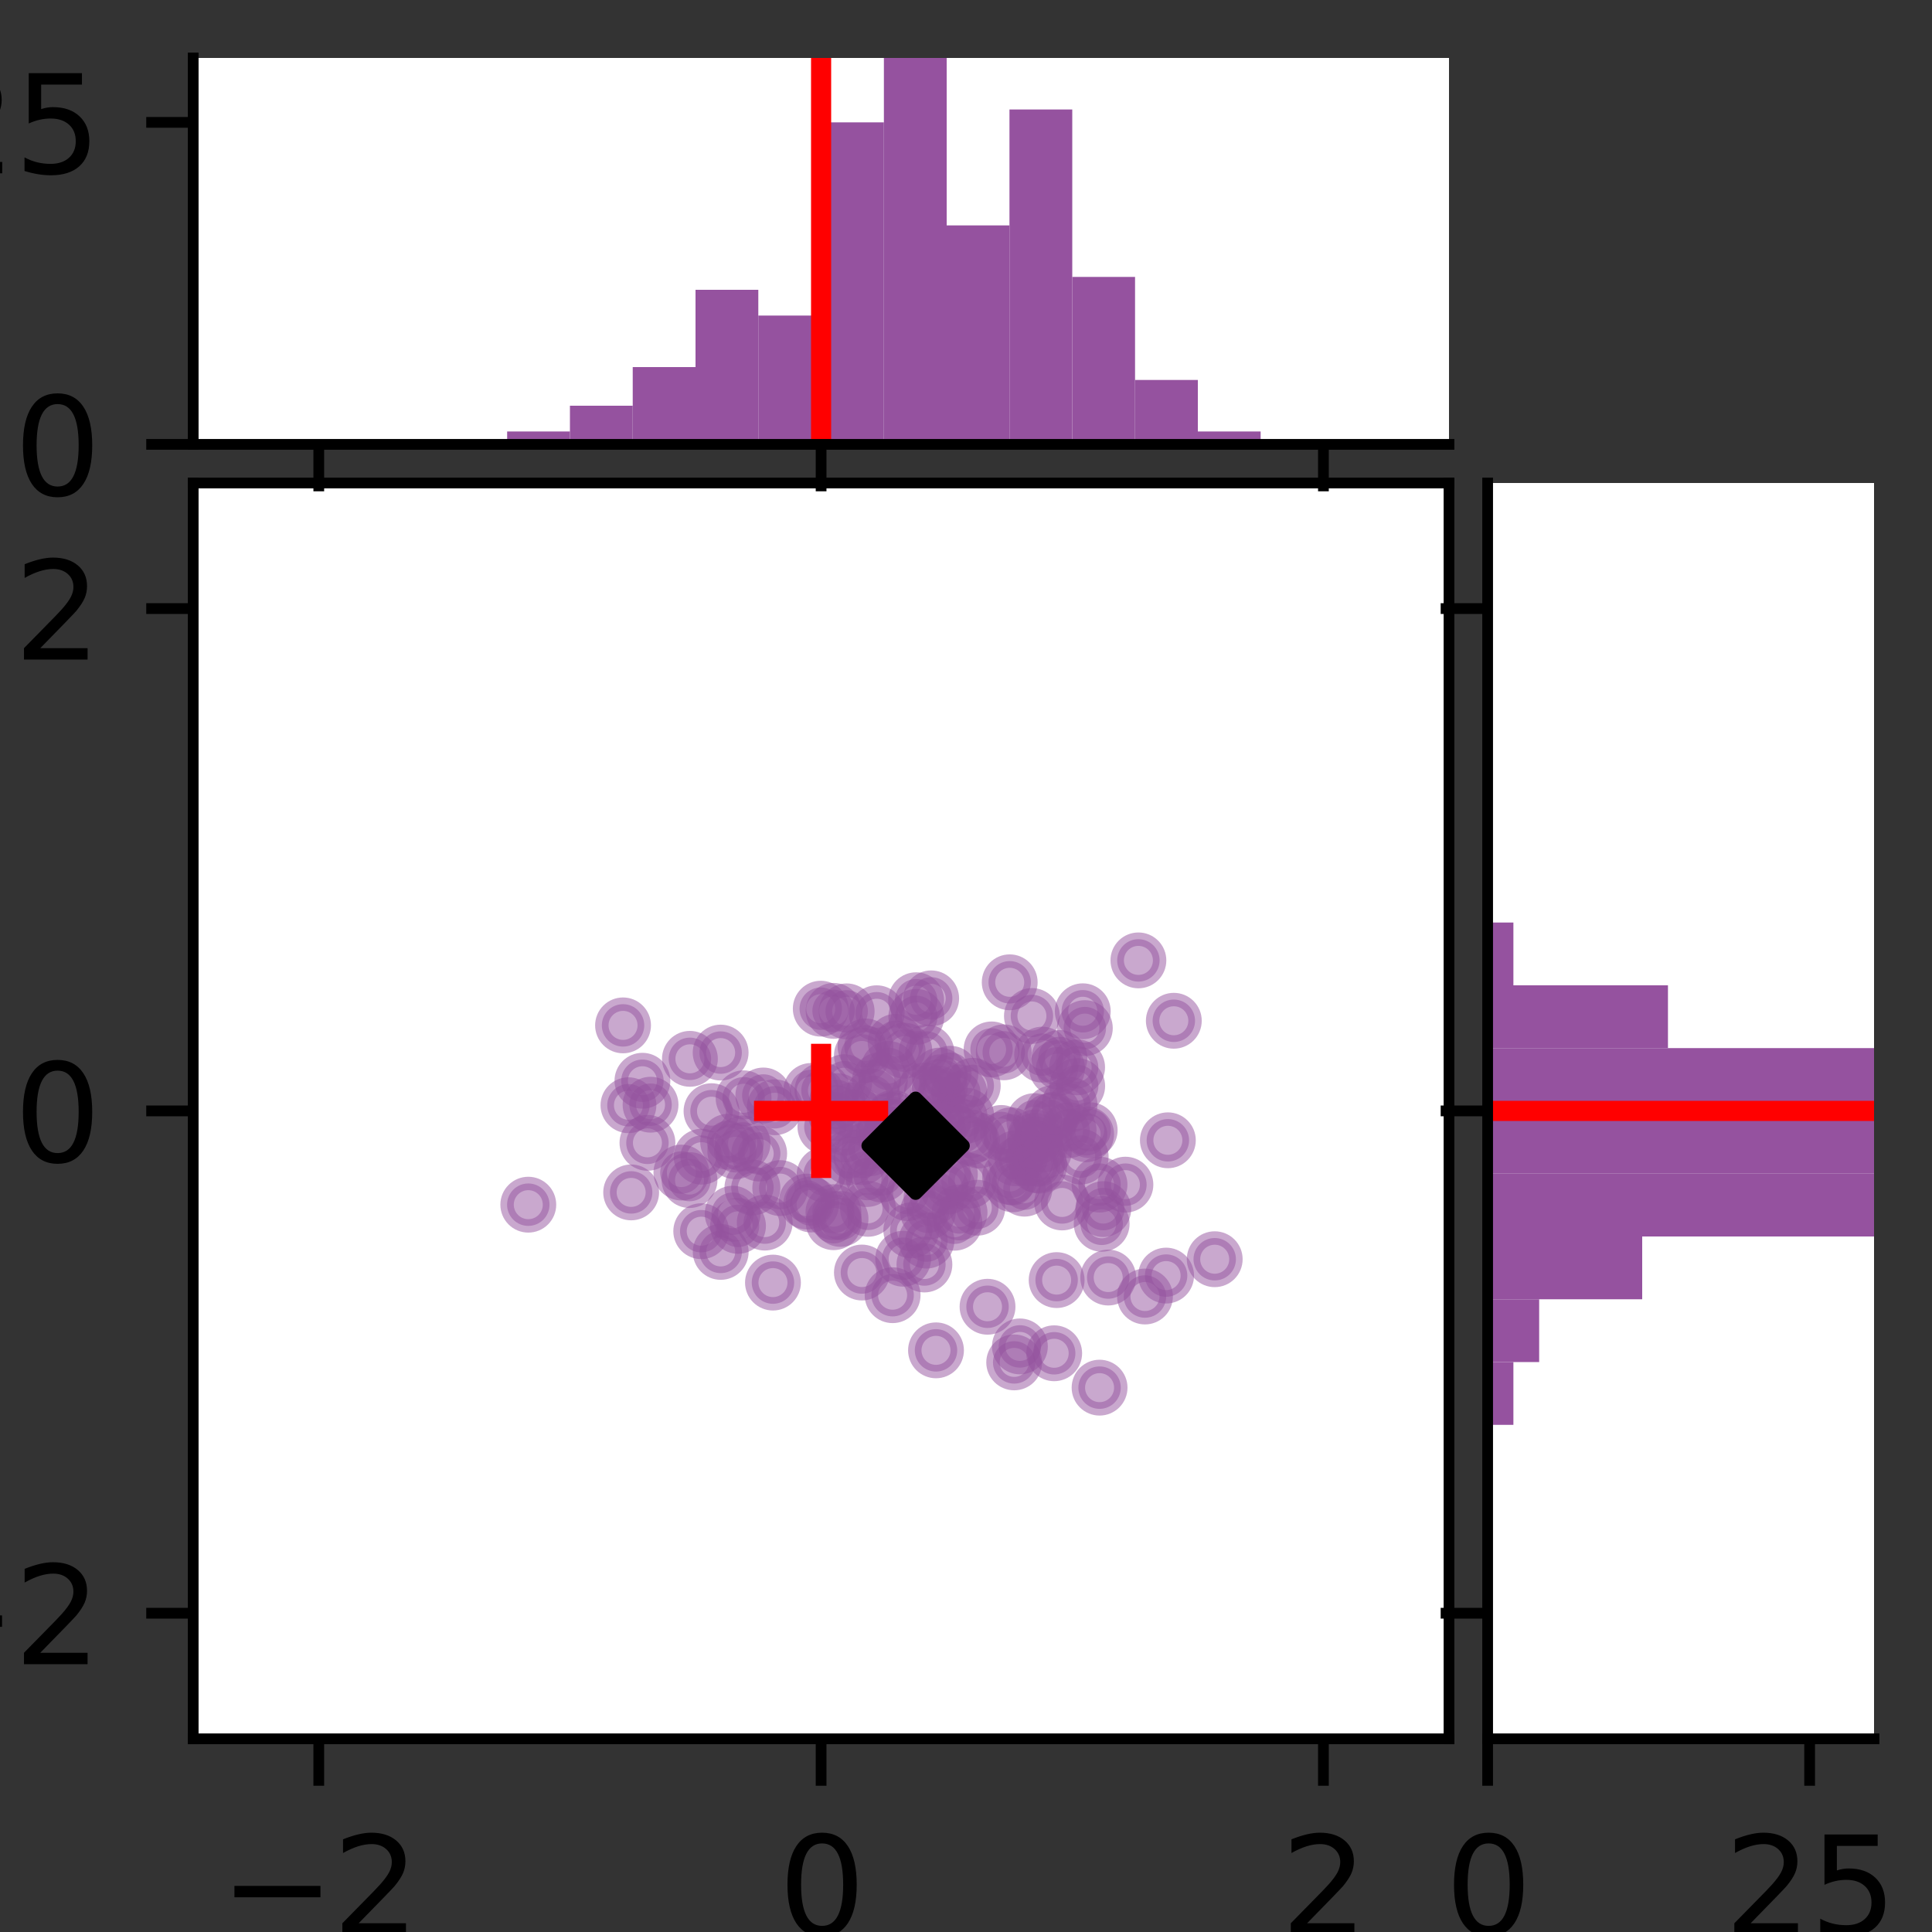 <?xml version="1.0" encoding="utf-8" standalone="no"?>
<!DOCTYPE svg PUBLIC "-//W3C//DTD SVG 1.1//EN"
  "http://www.w3.org/Graphics/SVG/1.1/DTD/svg11.dtd">
<svg xmlns:xlink="http://www.w3.org/1999/xlink" width="144pt" height="144pt" viewBox="0 0 144 144" xmlns="http://www.w3.org/2000/svg" version="1.1">
 <rect x="0" y="0" width="144" height="144" fill="#333333" stroke="none"/>
 <defs>
  <style type="text/css">*{stroke-linejoin: round; stroke-linecap: butt}</style>
 </defs>
 <g id="figure_1">
  <g id="patch_1">
   <path d="M 0 144 
L 144 144 
L 144 0 
L 0 0 
L 0 144 
z
" style="fill: none"/>
  </g>
  <g id="axes_1">
   <g id="patch_2">
    <path d="M 14.4 129.6 
L 108 129.6 
L 108 36 
L 14.4 36 
z
" style="fill: #ffffff"/>
   </g>
   <g id="PathCollection_1">
    <defs>
     <path id="m0bac41b588" d="M 0 1.581 
C 0.419 1.581 0.822 1.415 1.118 1.118 
C 1.415 0.822 1.581 0.419 1.581 0 
C 1.581 -0.419 1.415 -0.822 1.118 -1.118 
C 0.822 -1.415 0.419 -1.581 0 -1.581 
C -0.419 -1.581 -0.822 -1.415 -1.118 -1.118 
C -1.415 -0.822 -1.581 -0.419 -1.581 0 
C -1.581 0.419 -1.415 0.822 -1.118 1.118 
C -0.822 1.415 -0.419 1.581 0 1.581 
z
" style="stroke: #95529f; stroke-opacity: 0.5"/>
    </defs>
    <g clip-path="url(#p9acdfc1c39)">
     <use xlink:href="#m0bac41b588" x="50.787" y="87.395" style="fill: #95529f; fill-opacity: 0.5; stroke: #95529f; stroke-opacity: 0.5"/>
     <use xlink:href="#m0bac41b588" x="65.04" y="81.743" style="fill: #95529f; fill-opacity: 0.5; stroke: #95529f; stroke-opacity: 0.5"/>
     <use xlink:href="#m0bac41b588" x="46.438" y="76.426" style="fill: #95529f; fill-opacity: 0.5; stroke: #95529f; stroke-opacity: 0.5"/>
     <use xlink:href="#m0bac41b588" x="80.955" y="84.542" style="fill: #95529f; fill-opacity: 0.5; stroke: #95529f; stroke-opacity: 0.5"/>
     <use xlink:href="#m0bac41b588" x="79.718" y="82.337" style="fill: #95529f; fill-opacity: 0.5; stroke: #95529f; stroke-opacity: 0.5"/>
     <use xlink:href="#m0bac41b588" x="80.288" y="80.947" style="fill: #95529f; fill-opacity: 0.5; stroke: #95529f; stroke-opacity: 0.5"/>
     <use xlink:href="#m0bac41b588" x="80.858" y="76.629" style="fill: #95529f; fill-opacity: 0.5; stroke: #95529f; stroke-opacity: 0.5"/>
     <use xlink:href="#m0bac41b588" x="72.505" y="80.93" style="fill: #95529f; fill-opacity: 0.5; stroke: #95529f; stroke-opacity: 0.5"/>
     <use xlink:href="#m0bac41b588" x="64.242" y="94.847" style="fill: #95529f; fill-opacity: 0.5; stroke: #95529f; stroke-opacity: 0.5"/>
     <use xlink:href="#m0bac41b588" x="48.489" y="82.338" style="fill: #95529f; fill-opacity: 0.5; stroke: #95529f; stroke-opacity: 0.5"/>
     <use xlink:href="#m0bac41b588" x="75.592" y="101.545" style="fill: #95529f; fill-opacity: 0.5; stroke: #95529f; stroke-opacity: 0.5"/>
     <use xlink:href="#m0bac41b588" x="82.23" y="90.118" style="fill: #95529f; fill-opacity: 0.5; stroke: #95529f; stroke-opacity: 0.5"/>
     <use xlink:href="#m0bac41b588" x="71.52" y="90.37" style="fill: #95529f; fill-opacity: 0.5; stroke: #95529f; stroke-opacity: 0.5"/>
     <use xlink:href="#m0bac41b588" x="48.257" y="85.181" style="fill: #95529f; fill-opacity: 0.5; stroke: #95529f; stroke-opacity: 0.5"/>
     <use xlink:href="#m0bac41b588" x="65.896" y="84.424" style="fill: #95529f; fill-opacity: 0.5; stroke: #95529f; stroke-opacity: 0.5"/>
     <use xlink:href="#m0bac41b588" x="55.347" y="85.222" style="fill: #95529f; fill-opacity: 0.5; stroke: #95529f; stroke-opacity: 0.5"/>
     <use xlink:href="#m0bac41b588" x="58.154" y="88.554" style="fill: #95529f; fill-opacity: 0.5; stroke: #95529f; stroke-opacity: 0.5"/>
     <use xlink:href="#m0bac41b588" x="67.793" y="84.591" style="fill: #95529f; fill-opacity: 0.5; stroke: #95529f; stroke-opacity: 0.5"/>
     <use xlink:href="#m0bac41b588" x="56.892" y="81.651" style="fill: #95529f; fill-opacity: 0.5; stroke: #95529f; stroke-opacity: 0.5"/>
     <use xlink:href="#m0bac41b588" x="78.965" y="78.856" style="fill: #95529f; fill-opacity: 0.5; stroke: #95529f; stroke-opacity: 0.5"/>
     <use xlink:href="#m0bac41b588" x="80.548" y="86.206" style="fill: #95529f; fill-opacity: 0.5; stroke: #95529f; stroke-opacity: 0.5"/>
     <use xlink:href="#m0bac41b588" x="82.6" y="95.221" style="fill: #95529f; fill-opacity: 0.5; stroke: #95529f; stroke-opacity: 0.5"/>
     <use xlink:href="#m0bac41b588" x="57.612" y="95.597" style="fill: #95529f; fill-opacity: 0.5; stroke: #95529f; stroke-opacity: 0.5"/>
     <use xlink:href="#m0bac41b588" x="46.841" y="82.377" style="fill: #95529f; fill-opacity: 0.5; stroke: #95529f; stroke-opacity: 0.5"/>
     <use xlink:href="#m0bac41b588" x="70.037" y="80.167" style="fill: #95529f; fill-opacity: 0.5; stroke: #95529f; stroke-opacity: 0.5"/>
     <use xlink:href="#m0bac41b588" x="90.538" y="93.855" style="fill: #95529f; fill-opacity: 0.5; stroke: #95529f; stroke-opacity: 0.5"/>
     <use xlink:href="#m0bac41b588" x="54.803" y="85.809" style="fill: #95529f; fill-opacity: 0.5; stroke: #95529f; stroke-opacity: 0.5"/>
     <use xlink:href="#m0bac41b588" x="70.048" y="81.028" style="fill: #95529f; fill-opacity: 0.5; stroke: #95529f; stroke-opacity: 0.5"/>
     <use xlink:href="#m0bac41b588" x="60.456" y="89.776" style="fill: #95529f; fill-opacity: 0.5; stroke: #95529f; stroke-opacity: 0.5"/>
     <use xlink:href="#m0bac41b588" x="60.456" y="81.313" style="fill: #95529f; fill-opacity: 0.5; stroke: #95529f; stroke-opacity: 0.5"/>
     <use xlink:href="#m0bac41b588" x="62.27" y="82.956" style="fill: #95529f; fill-opacity: 0.5; stroke: #95529f; stroke-opacity: 0.5"/>
     <use xlink:href="#m0bac41b588" x="72.24" y="87.997" style="fill: #95529f; fill-opacity: 0.5; stroke: #95529f; stroke-opacity: 0.5"/>
     <use xlink:href="#m0bac41b588" x="51.422" y="78.919" style="fill: #95529f; fill-opacity: 0.5; stroke: #95529f; stroke-opacity: 0.5"/>
     <use xlink:href="#m0bac41b588" x="75.283" y="87.721" style="fill: #95529f; fill-opacity: 0.5; stroke: #95529f; stroke-opacity: 0.5"/>
     <use xlink:href="#m0bac41b588" x="53.713" y="78.454" style="fill: #95529f; fill-opacity: 0.5; stroke: #95529f; stroke-opacity: 0.5"/>
     <use xlink:href="#m0bac41b588" x="77.144" y="85.03" style="fill: #95529f; fill-opacity: 0.5; stroke: #95529f; stroke-opacity: 0.5"/>
     <use xlink:href="#m0bac41b588" x="51.393" y="87.956" style="fill: #95529f; fill-opacity: 0.5; stroke: #95529f; stroke-opacity: 0.5"/>
     <use xlink:href="#m0bac41b588" x="69.43" y="89.295" style="fill: #95529f; fill-opacity: 0.5; stroke: #95529f; stroke-opacity: 0.5"/>
     <use xlink:href="#m0bac41b588" x="66.578" y="84.597" style="fill: #95529f; fill-opacity: 0.5; stroke: #95529f; stroke-opacity: 0.5"/>
     <use xlink:href="#m0bac41b588" x="56.586" y="85.977" style="fill: #95529f; fill-opacity: 0.5; stroke: #95529f; stroke-opacity: 0.5"/>
     <use xlink:href="#m0bac41b588" x="65.344" y="75.521" style="fill: #95529f; fill-opacity: 0.5; stroke: #95529f; stroke-opacity: 0.5"/>
     <use xlink:href="#m0bac41b588" x="81.956" y="103.427" style="fill: #95529f; fill-opacity: 0.5; stroke: #95529f; stroke-opacity: 0.5"/>
     <use xlink:href="#m0bac41b588" x="72.949" y="85.005" style="fill: #95529f; fill-opacity: 0.5; stroke: #95529f; stroke-opacity: 0.5"/>
     <use xlink:href="#m0bac41b588" x="64.697" y="90.099" style="fill: #95529f; fill-opacity: 0.5; stroke: #95529f; stroke-opacity: 0.5"/>
     <use xlink:href="#m0bac41b588" x="87.49" y="76.082" style="fill: #95529f; fill-opacity: 0.5; stroke: #95529f; stroke-opacity: 0.5"/>
     <use xlink:href="#m0bac41b588" x="69.405" y="74.411" style="fill: #95529f; fill-opacity: 0.5; stroke: #95529f; stroke-opacity: 0.5"/>
     <use xlink:href="#m0bac41b588" x="77.095" y="83.563" style="fill: #95529f; fill-opacity: 0.5; stroke: #95529f; stroke-opacity: 0.5"/>
     <use xlink:href="#m0bac41b588" x="62.131" y="75.344" style="fill: #95529f; fill-opacity: 0.5; stroke: #95529f; stroke-opacity: 0.5"/>
     <use xlink:href="#m0bac41b588" x="47.043" y="88.875" style="fill: #95529f; fill-opacity: 0.5; stroke: #95529f; stroke-opacity: 0.5"/>
     <use xlink:href="#m0bac41b588" x="61.52" y="83.985" style="fill: #95529f; fill-opacity: 0.5; stroke: #95529f; stroke-opacity: 0.5"/>
     <use xlink:href="#m0bac41b588" x="77.286" y="86.829" style="fill: #95529f; fill-opacity: 0.5; stroke: #95529f; stroke-opacity: 0.5"/>
     <use xlink:href="#m0bac41b588" x="67.648" y="88.926" style="fill: #95529f; fill-opacity: 0.5; stroke: #95529f; stroke-opacity: 0.5"/>
     <use xlink:href="#m0bac41b588" x="75.706" y="86.334" style="fill: #95529f; fill-opacity: 0.5; stroke: #95529f; stroke-opacity: 0.5"/>
     <use xlink:href="#m0bac41b588" x="74.627" y="84.444" style="fill: #95529f; fill-opacity: 0.5; stroke: #95529f; stroke-opacity: 0.5"/>
     <use xlink:href="#m0bac41b588" x="69.895" y="81.736" style="fill: #95529f; fill-opacity: 0.5; stroke: #95529f; stroke-opacity: 0.5"/>
     <use xlink:href="#m0bac41b588" x="71.14" y="91.135" style="fill: #95529f; fill-opacity: 0.5; stroke: #95529f; stroke-opacity: 0.5"/>
     <use xlink:href="#m0bac41b588" x="52.266" y="91.766" style="fill: #95529f; fill-opacity: 0.5; stroke: #95529f; stroke-opacity: 0.5"/>
     <use xlink:href="#m0bac41b588" x="39.376" y="89.79" style="fill: #95529f; fill-opacity: 0.5; stroke: #95529f; stroke-opacity: 0.5"/>
     <use xlink:href="#m0bac41b588" x="53.032" y="82.821" style="fill: #95529f; fill-opacity: 0.5; stroke: #95529f; stroke-opacity: 0.5"/>
     <use xlink:href="#m0bac41b588" x="64.51" y="77.994" style="fill: #95529f; fill-opacity: 0.5; stroke: #95529f; stroke-opacity: 0.5"/>
     <use xlink:href="#m0bac41b588" x="76.913" y="75.726" style="fill: #95529f; fill-opacity: 0.5; stroke: #95529f; stroke-opacity: 0.5"/>
     <use xlink:href="#m0bac41b588" x="75.493" y="88.273" style="fill: #95529f; fill-opacity: 0.5; stroke: #95529f; stroke-opacity: 0.5"/>
     <use xlink:href="#m0bac41b588" x="55.424" y="81.86" style="fill: #95529f; fill-opacity: 0.5; stroke: #95529f; stroke-opacity: 0.5"/>
     <use xlink:href="#m0bac41b588" x="61.175" y="75.181" style="fill: #95529f; fill-opacity: 0.5; stroke: #95529f; stroke-opacity: 0.5"/>
     <use xlink:href="#m0bac41b588" x="55.007" y="91.37" style="fill: #95529f; fill-opacity: 0.5; stroke: #95529f; stroke-opacity: 0.5"/>
     <use xlink:href="#m0bac41b588" x="62.649" y="90.852" style="fill: #95529f; fill-opacity: 0.5; stroke: #95529f; stroke-opacity: 0.5"/>
     <use xlink:href="#m0bac41b588" x="62.401" y="82.07" style="fill: #95529f; fill-opacity: 0.5; stroke: #95529f; stroke-opacity: 0.5"/>
     <use xlink:href="#m0bac41b588" x="56.999" y="91.126" style="fill: #95529f; fill-opacity: 0.5; stroke: #95529f; stroke-opacity: 0.5"/>
     <use xlink:href="#m0bac41b588" x="68.721" y="84.532" style="fill: #95529f; fill-opacity: 0.5; stroke: #95529f; stroke-opacity: 0.5"/>
     <use xlink:href="#m0bac41b588" x="74.813" y="78.434" style="fill: #95529f; fill-opacity: 0.5; stroke: #95529f; stroke-opacity: 0.5"/>
     <use xlink:href="#m0bac41b588" x="63.341" y="86.265" style="fill: #95529f; fill-opacity: 0.5; stroke: #95529f; stroke-opacity: 0.5"/>
     <use xlink:href="#m0bac41b588" x="71.498" y="81.418" style="fill: #95529f; fill-opacity: 0.5; stroke: #95529f; stroke-opacity: 0.5"/>
     <use xlink:href="#m0bac41b588" x="73.605" y="97.398" style="fill: #95529f; fill-opacity: 0.5; stroke: #95529f; stroke-opacity: 0.5"/>
     <use xlink:href="#m0bac41b588" x="70.335" y="83.434" style="fill: #95529f; fill-opacity: 0.5; stroke: #95529f; stroke-opacity: 0.5"/>
     <use xlink:href="#m0bac41b588" x="85.34" y="96.634" style="fill: #95529f; fill-opacity: 0.5; stroke: #95529f; stroke-opacity: 0.5"/>
     <use xlink:href="#m0bac41b588" x="78.229" y="83.559" style="fill: #95529f; fill-opacity: 0.5; stroke: #95529f; stroke-opacity: 0.5"/>
     <use xlink:href="#m0bac41b588" x="47.883" y="80.553" style="fill: #95529f; fill-opacity: 0.5; stroke: #95529f; stroke-opacity: 0.5"/>
     <use xlink:href="#m0bac41b588" x="80.703" y="75.374" style="fill: #95529f; fill-opacity: 0.5; stroke: #95529f; stroke-opacity: 0.5"/>
     <use xlink:href="#m0bac41b588" x="78.788" y="79.62" style="fill: #95529f; fill-opacity: 0.5; stroke: #95529f; stroke-opacity: 0.5"/>
     <use xlink:href="#m0bac41b588" x="77.149" y="84.779" style="fill: #95529f; fill-opacity: 0.5; stroke: #95529f; stroke-opacity: 0.5"/>
     <use xlink:href="#m0bac41b588" x="80.282" y="79.553" style="fill: #95529f; fill-opacity: 0.5; stroke: #95529f; stroke-opacity: 0.5"/>
     <use xlink:href="#m0bac41b588" x="57.746" y="82.529" style="fill: #95529f; fill-opacity: 0.5; stroke: #95529f; stroke-opacity: 0.5"/>
     <use xlink:href="#m0bac41b588" x="67.77" y="85.987" style="fill: #95529f; fill-opacity: 0.5; stroke: #95529f; stroke-opacity: 0.5"/>
     <use xlink:href="#m0bac41b588" x="68.901" y="94.249" style="fill: #95529f; fill-opacity: 0.5; stroke: #95529f; stroke-opacity: 0.5"/>
     <use xlink:href="#m0bac41b588" x="83.882" y="88.297" style="fill: #95529f; fill-opacity: 0.5; stroke: #95529f; stroke-opacity: 0.5"/>
     <use xlink:href="#m0bac41b588" x="64.21" y="86.243" style="fill: #95529f; fill-opacity: 0.5; stroke: #95529f; stroke-opacity: 0.5"/>
     <use xlink:href="#m0bac41b588" x="81.953" y="88.294" style="fill: #95529f; fill-opacity: 0.5; stroke: #95529f; stroke-opacity: 0.5"/>
     <use xlink:href="#m0bac41b588" x="56.081" y="88.509" style="fill: #95529f; fill-opacity: 0.5; stroke: #95529f; stroke-opacity: 0.5"/>
     <use xlink:href="#m0bac41b588" x="84.85" y="71.582" style="fill: #95529f; fill-opacity: 0.5; stroke: #95529f; stroke-opacity: 0.5"/>
     <use xlink:href="#m0bac41b588" x="69.168" y="90.32" style="fill: #95529f; fill-opacity: 0.5; stroke: #95529f; stroke-opacity: 0.5"/>
     <use xlink:href="#m0bac41b588" x="67.406" y="78.311" style="fill: #95529f; fill-opacity: 0.5; stroke: #95529f; stroke-opacity: 0.5"/>
     <use xlink:href="#m0bac41b588" x="81.22" y="84.237" style="fill: #95529f; fill-opacity: 0.5; stroke: #95529f; stroke-opacity: 0.5"/>
     <use xlink:href="#m0bac41b588" x="62.135" y="91.096" style="fill: #95529f; fill-opacity: 0.5; stroke: #95529f; stroke-opacity: 0.5"/>
     <use xlink:href="#m0bac41b588" x="62.12" y="90.347" style="fill: #95529f; fill-opacity: 0.5; stroke: #95529f; stroke-opacity: 0.5"/>
     <use xlink:href="#m0bac41b588" x="77.457" y="86.881" style="fill: #95529f; fill-opacity: 0.5; stroke: #95529f; stroke-opacity: 0.5"/>
     <use xlink:href="#m0bac41b588" x="68.971" y="81.276" style="fill: #95529f; fill-opacity: 0.5; stroke: #95529f; stroke-opacity: 0.5"/>
     <use xlink:href="#m0bac41b588" x="66.407" y="84.546" style="fill: #95529f; fill-opacity: 0.5; stroke: #95529f; stroke-opacity: 0.5"/>
     <use xlink:href="#m0bac41b588" x="60.136" y="89.558" style="fill: #95529f; fill-opacity: 0.5; stroke: #95529f; stroke-opacity: 0.5"/>
     <use xlink:href="#m0bac41b588" x="78.573" y="100.865" style="fill: #95529f; fill-opacity: 0.5; stroke: #95529f; stroke-opacity: 0.5"/>
     <use xlink:href="#m0bac41b588" x="69.764" y="100.647" style="fill: #95529f; fill-opacity: 0.5; stroke: #95529f; stroke-opacity: 0.5"/>
     <use xlink:href="#m0bac41b588" x="73.906" y="78.218" style="fill: #95529f; fill-opacity: 0.5; stroke: #95529f; stroke-opacity: 0.5"/>
     <use xlink:href="#m0bac41b588" x="69.052" y="78.449" style="fill: #95529f; fill-opacity: 0.5; stroke: #95529f; stroke-opacity: 0.5"/>
     <use xlink:href="#m0bac41b588" x="72.285" y="84.761" style="fill: #95529f; fill-opacity: 0.5; stroke: #95529f; stroke-opacity: 0.5"/>
     <use xlink:href="#m0bac41b588" x="70.799" y="87.528" style="fill: #95529f; fill-opacity: 0.5; stroke: #95529f; stroke-opacity: 0.5"/>
     <use xlink:href="#m0bac41b588" x="66.555" y="83.33" style="fill: #95529f; fill-opacity: 0.5; stroke: #95529f; stroke-opacity: 0.5"/>
     <use xlink:href="#m0bac41b588" x="62.935" y="84.556" style="fill: #95529f; fill-opacity: 0.5; stroke: #95529f; stroke-opacity: 0.5"/>
     <use xlink:href="#m0bac41b588" x="76.518" y="86.349" style="fill: #95529f; fill-opacity: 0.5; stroke: #95529f; stroke-opacity: 0.5"/>
     <use xlink:href="#m0bac41b588" x="66.752" y="77.654" style="fill: #95529f; fill-opacity: 0.5; stroke: #95529f; stroke-opacity: 0.5"/>
     <use xlink:href="#m0bac41b588" x="65.695" y="87.535" style="fill: #95529f; fill-opacity: 0.5; stroke: #95529f; stroke-opacity: 0.5"/>
     <use xlink:href="#m0bac41b588" x="67.922" y="91.704" style="fill: #95529f; fill-opacity: 0.5; stroke: #95529f; stroke-opacity: 0.5"/>
     <use xlink:href="#m0bac41b588" x="66.53" y="96.536" style="fill: #95529f; fill-opacity: 0.5; stroke: #95529f; stroke-opacity: 0.5"/>
     <use xlink:href="#m0bac41b588" x="79.647" y="84.237" style="fill: #95529f; fill-opacity: 0.5; stroke: #95529f; stroke-opacity: 0.5"/>
     <use xlink:href="#m0bac41b588" x="68.284" y="74.551" style="fill: #95529f; fill-opacity: 0.5; stroke: #95529f; stroke-opacity: 0.5"/>
     <use xlink:href="#m0bac41b588" x="78.479" y="82.963" style="fill: #95529f; fill-opacity: 0.5; stroke: #95529f; stroke-opacity: 0.5"/>
     <use xlink:href="#m0bac41b588" x="70.604" y="88.441" style="fill: #95529f; fill-opacity: 0.5; stroke: #95529f; stroke-opacity: 0.5"/>
     <use xlink:href="#m0bac41b588" x="77.809" y="85.794" style="fill: #95529f; fill-opacity: 0.5; stroke: #95529f; stroke-opacity: 0.5"/>
     <use xlink:href="#m0bac41b588" x="76.36" y="88.596" style="fill: #95529f; fill-opacity: 0.5; stroke: #95529f; stroke-opacity: 0.5"/>
     <use xlink:href="#m0bac41b588" x="87.046" y="84.991" style="fill: #95529f; fill-opacity: 0.5; stroke: #95529f; stroke-opacity: 0.5"/>
     <use xlink:href="#m0bac41b588" x="68.296" y="75.79" style="fill: #95529f; fill-opacity: 0.5; stroke: #95529f; stroke-opacity: 0.5"/>
     <use xlink:href="#m0bac41b588" x="75.354" y="84.62" style="fill: #95529f; fill-opacity: 0.5; stroke: #95529f; stroke-opacity: 0.5"/>
     <use xlink:href="#m0bac41b588" x="86.915" y="95.075" style="fill: #95529f; fill-opacity: 0.5; stroke: #95529f; stroke-opacity: 0.5"/>
     <use xlink:href="#m0bac41b588" x="62.93" y="80.662" style="fill: #95529f; fill-opacity: 0.5; stroke: #95529f; stroke-opacity: 0.5"/>
     <use xlink:href="#m0bac41b588" x="52.295" y="86.214" style="fill: #95529f; fill-opacity: 0.5; stroke: #95529f; stroke-opacity: 0.5"/>
     <use xlink:href="#m0bac41b588" x="82.113" y="91.215" style="fill: #95529f; fill-opacity: 0.5; stroke: #95529f; stroke-opacity: 0.5"/>
     <use xlink:href="#m0bac41b588" x="70.836" y="80.032" style="fill: #95529f; fill-opacity: 0.5; stroke: #95529f; stroke-opacity: 0.5"/>
     <use xlink:href="#m0bac41b588" x="63.105" y="75.38" style="fill: #95529f; fill-opacity: 0.5; stroke: #95529f; stroke-opacity: 0.5"/>
     <use xlink:href="#m0bac41b588" x="53.718" y="93.31" style="fill: #95529f; fill-opacity: 0.5; stroke: #95529f; stroke-opacity: 0.5"/>
     <use xlink:href="#m0bac41b588" x="71.417" y="83.948" style="fill: #95529f; fill-opacity: 0.5; stroke: #95529f; stroke-opacity: 0.5"/>
     <use xlink:href="#m0bac41b588" x="76.017" y="100.354" style="fill: #95529f; fill-opacity: 0.5; stroke: #95529f; stroke-opacity: 0.5"/>
     <use xlink:href="#m0bac41b588" x="61.46" y="87.551" style="fill: #95529f; fill-opacity: 0.5; stroke: #95529f; stroke-opacity: 0.5"/>
     <use xlink:href="#m0bac41b588" x="54.608" y="90.463" style="fill: #95529f; fill-opacity: 0.5; stroke: #95529f; stroke-opacity: 0.5"/>
     <use xlink:href="#m0bac41b588" x="69.053" y="92.468" style="fill: #95529f; fill-opacity: 0.5; stroke: #95529f; stroke-opacity: 0.5"/>
     <use xlink:href="#m0bac41b588" x="75.258" y="73.215" style="fill: #95529f; fill-opacity: 0.5; stroke: #95529f; stroke-opacity: 0.5"/>
     <use xlink:href="#m0bac41b588" x="64.805" y="85.595" style="fill: #95529f; fill-opacity: 0.5; stroke: #95529f; stroke-opacity: 0.5"/>
     <use xlink:href="#m0bac41b588" x="64.24" y="78.667" style="fill: #95529f; fill-opacity: 0.5; stroke: #95529f; stroke-opacity: 0.5"/>
     <use xlink:href="#m0bac41b588" x="64.623" y="87.879" style="fill: #95529f; fill-opacity: 0.5; stroke: #95529f; stroke-opacity: 0.5"/>
     <use xlink:href="#m0bac41b588" x="65.584" y="80.513" style="fill: #95529f; fill-opacity: 0.5; stroke: #95529f; stroke-opacity: 0.5"/>
     <use xlink:href="#m0bac41b588" x="77.674" y="78.605" style="fill: #95529f; fill-opacity: 0.5; stroke: #95529f; stroke-opacity: 0.5"/>
     <use xlink:href="#m0bac41b588" x="72.014" y="83.158" style="fill: #95529f; fill-opacity: 0.5; stroke: #95529f; stroke-opacity: 0.5"/>
     <use xlink:href="#m0bac41b588" x="54.27" y="85.098" style="fill: #95529f; fill-opacity: 0.5; stroke: #95529f; stroke-opacity: 0.5"/>
     <use xlink:href="#m0bac41b588" x="67.317" y="93.818" style="fill: #95529f; fill-opacity: 0.5; stroke: #95529f; stroke-opacity: 0.5"/>
     <use xlink:href="#m0bac41b588" x="66.743" y="84.123" style="fill: #95529f; fill-opacity: 0.5; stroke: #95529f; stroke-opacity: 0.5"/>
     <use xlink:href="#m0bac41b588" x="78.756" y="95.411" style="fill: #95529f; fill-opacity: 0.5; stroke: #95529f; stroke-opacity: 0.5"/>
     <use xlink:href="#m0bac41b588" x="61.301" y="81.282" style="fill: #95529f; fill-opacity: 0.5; stroke: #95529f; stroke-opacity: 0.5"/>
     <use xlink:href="#m0bac41b588" x="66.231" y="79.675" style="fill: #95529f; fill-opacity: 0.5; stroke: #95529f; stroke-opacity: 0.5"/>
     <use xlink:href="#m0bac41b588" x="63.525" y="82.769" style="fill: #95529f; fill-opacity: 0.5; stroke: #95529f; stroke-opacity: 0.5"/>
     <use xlink:href="#m0bac41b588" x="66.494" y="83.484" style="fill: #95529f; fill-opacity: 0.5; stroke: #95529f; stroke-opacity: 0.5"/>
     <use xlink:href="#m0bac41b588" x="79.163" y="89.624" style="fill: #95529f; fill-opacity: 0.5; stroke: #95529f; stroke-opacity: 0.5"/>
     <use xlink:href="#m0bac41b588" x="72.843" y="90.017" style="fill: #95529f; fill-opacity: 0.5; stroke: #95529f; stroke-opacity: 0.5"/>
     <use xlink:href="#m0bac41b588" x="69.925" y="84.207" style="fill: #95529f; fill-opacity: 0.5; stroke: #95529f; stroke-opacity: 0.5"/>
    </g>
   </g>
   <g id="PathCollection_2">
    <defs>
     <path id="me191889526" d="M -5 0 
L 5 0 
M 0 5 
L 0 -5 
" style="stroke: #ff0000; stroke-width: 1.5"/>
    </defs>
    <g clip-path="url(#p9acdfc1c39)">
     <use xlink:href="#me191889526" x="61.2" y="82.8" style="fill: #ff0000; stroke: #ff0000; stroke-width: 1.5"/>
    </g>
   </g>
   <g id="PathCollection_3">
    <defs>
     <path id="m089f2889b4" d="M -0 3.536 
L 3.536 0 
L 0 -3.536 
L -3.536 -0 
z
" style="stroke: #000000"/>
    </defs>
    <g clip-path="url(#p9acdfc1c39)">
     <use xlink:href="#m089f2889b4" x="68.244" y="85.395" style="stroke: #000000"/>
    </g>
   </g>
   <g id="matplotlib.axis_1">
    <g id="xtick_1">
     <g id="line2d_1">
      <defs>
       <path id="m33f1a9be2c" d="M 0 0 
L 0 3.5 
" style="stroke: #000000; stroke-width: 0.8"/>
      </defs>
      <g>
       <use xlink:href="#m33f1a9be2c" x="23.76" y="129.6" style="stroke: #000000; stroke-width: 0.8"/>
      </g>
     </g>
     <g id="text_1">
      <!-- −2 -->
      <g transform="translate(16.389 144.198)scale(0.1 -0.1)">
       <defs>
        <path id="DejaVuSans-2212" d="M 678 2272 
L 4684 2272 
L 4684 1741 
L 678 1741 
L 678 2272 
z
" transform="scale(0.016)"/>
        <path id="DejaVuSans-32" d="M 1228 531 
L 3431 531 
L 3431 0 
L 469 0 
L 469 531 
Q 828 903 1448 1529 
Q 2069 2156 2228 2338 
Q 2531 2678 2651 2914 
Q 2772 3150 2772 3378 
Q 2772 3750 2511 3984 
Q 2250 4219 1831 4219 
Q 1534 4219 1204 4116 
Q 875 4013 500 3803 
L 500 4441 
Q 881 4594 1212 4672 
Q 1544 4750 1819 4750 
Q 2544 4750 2975 4387 
Q 3406 4025 3406 3419 
Q 3406 3131 3298 2873 
Q 3191 2616 2906 2266 
Q 2828 2175 2409 1742 
Q 1991 1309 1228 531 
z
" transform="scale(0.016)"/>
       </defs>
       <use xlink:href="#DejaVuSans-2212"/>
       <use xlink:href="#DejaVuSans-32" x="83.789"/>
      </g>
     </g>
    </g>
    <g id="xtick_2">
     <g id="line2d_2">
      <g>
       <use xlink:href="#m33f1a9be2c" x="61.2" y="129.6" style="stroke: #000000; stroke-width: 0.8"/>
      </g>
     </g>
     <g id="text_2">
      <!-- 0 -->
      <g transform="translate(58.019 144.198)scale(0.1 -0.1)">
       <defs>
        <path id="DejaVuSans-30" d="M 2034 4250 
Q 1547 4250 1301 3770 
Q 1056 3291 1056 2328 
Q 1056 1369 1301 889 
Q 1547 409 2034 409 
Q 2525 409 2770 889 
Q 3016 1369 3016 2328 
Q 3016 3291 2770 3770 
Q 2525 4250 2034 4250 
z
M 2034 4750 
Q 2819 4750 3233 4129 
Q 3647 3509 3647 2328 
Q 3647 1150 3233 529 
Q 2819 -91 2034 -91 
Q 1250 -91 836 529 
Q 422 1150 422 2328 
Q 422 3509 836 4129 
Q 1250 4750 2034 4750 
z
" transform="scale(0.016)"/>
       </defs>
       <use xlink:href="#DejaVuSans-30"/>
      </g>
     </g>
    </g>
    <g id="xtick_3">
     <g id="line2d_3">
      <g>
       <use xlink:href="#m33f1a9be2c" x="98.64" y="129.6" style="stroke: #000000; stroke-width: 0.8"/>
      </g>
     </g>
     <g id="text_3">
      <!-- 2 -->
      <g transform="translate(95.459 144.198)scale(0.1 -0.1)">
       <use xlink:href="#DejaVuSans-32"/>
      </g>
     </g>
    </g>
    <g id="text_4">
     <!-- x (m) -->
     <g transform="translate(47.88 157.877)scale(0.1 -0.1)">
      <defs>
       <path id="DejaVuSans-78" d="M 3513 3500 
L 2247 1797 
L 3578 0 
L 2900 0 
L 1881 1375 
L 863 0 
L 184 0 
L 1544 1831 
L 300 3500 
L 978 3500 
L 1906 2253 
L 2834 3500 
L 3513 3500 
z
" transform="scale(0.016)"/>
       <path id="DejaVuSans-20" transform="scale(0.016)"/>
       <path id="DejaVuSans-28" d="M 1984 4856 
Q 1566 4138 1362 3434 
Q 1159 2731 1159 2009 
Q 1159 1288 1364 580 
Q 1569 -128 1984 -844 
L 1484 -844 
Q 1016 -109 783 600 
Q 550 1309 550 2009 
Q 550 2706 781 3412 
Q 1013 4119 1484 4856 
L 1984 4856 
z
" transform="scale(0.016)"/>
       <path id="DejaVuSans-6d" d="M 3328 2828 
Q 3544 3216 3844 3400 
Q 4144 3584 4550 3584 
Q 5097 3584 5394 3201 
Q 5691 2819 5691 2113 
L 5691 0 
L 5113 0 
L 5113 2094 
Q 5113 2597 4934 2840 
Q 4756 3084 4391 3084 
Q 3944 3084 3684 2787 
Q 3425 2491 3425 1978 
L 3425 0 
L 2847 0 
L 2847 2094 
Q 2847 2600 2669 2842 
Q 2491 3084 2119 3084 
Q 1678 3084 1418 2786 
Q 1159 2488 1159 1978 
L 1159 0 
L 581 0 
L 581 3500 
L 1159 3500 
L 1159 2956 
Q 1356 3278 1631 3431 
Q 1906 3584 2284 3584 
Q 2666 3584 2933 3390 
Q 3200 3197 3328 2828 
z
" transform="scale(0.016)"/>
       <path id="DejaVuSans-29" d="M 513 4856 
L 1013 4856 
Q 1481 4119 1714 3412 
Q 1947 2706 1947 2009 
Q 1947 1309 1714 600 
Q 1481 -109 1013 -844 
L 513 -844 
Q 928 -128 1133 580 
Q 1338 1288 1338 2009 
Q 1338 2731 1133 3434 
Q 928 4138 513 4856 
z
" transform="scale(0.016)"/>
      </defs>
      <use xlink:href="#DejaVuSans-78"/>
      <use xlink:href="#DejaVuSans-20" x="59.18"/>
      <use xlink:href="#DejaVuSans-28" x="90.967"/>
      <use xlink:href="#DejaVuSans-6d" x="129.98"/>
      <use xlink:href="#DejaVuSans-29" x="227.393"/>
     </g>
    </g>
   </g>
   <g id="matplotlib.axis_2">
    <g id="ytick_1">
     <g id="line2d_4">
      <defs>
       <path id="m68feab356f" d="M 0 0 
L -3.5 0 
" style="stroke: #000000; stroke-width: 0.8"/>
      </defs>
      <g>
       <use xlink:href="#m68feab356f" x="14.4" y="120.24" style="stroke: #000000; stroke-width: 0.8"/>
      </g>
     </g>
     <g id="text_5">
      <!-- −2 -->
      <g transform="translate(-7.342 124.039)scale(0.1 -0.1)">
       <use xlink:href="#DejaVuSans-2212"/>
       <use xlink:href="#DejaVuSans-32" x="83.789"/>
      </g>
     </g>
    </g>
    <g id="ytick_2">
     <g id="line2d_5">
      <g>
       <use xlink:href="#m68feab356f" x="14.4" y="82.8" style="stroke: #000000; stroke-width: 0.8"/>
      </g>
     </g>
     <g id="text_6">
      <!-- 0 -->
      <g transform="translate(1.038 86.599)scale(0.1 -0.1)">
       <use xlink:href="#DejaVuSans-30"/>
      </g>
     </g>
    </g>
    <g id="ytick_3">
     <g id="line2d_6">
      <g>
       <use xlink:href="#m68feab356f" x="14.4" y="45.36" style="stroke: #000000; stroke-width: 0.8"/>
      </g>
     </g>
     <g id="text_7">
      <!-- 2 -->
      <g transform="translate(1.038 49.159)scale(0.1 -0.1)">
       <use xlink:href="#DejaVuSans-32"/>
      </g>
     </g>
    </g>
   </g>
   <g id="patch_3">
    <path d="M 14.4 129.6 
L 14.4 36 
" style="fill: none; stroke: #000000; stroke-width: 0.8; stroke-linejoin: miter; stroke-linecap: square"/>
   </g>
   <g id="patch_4">
    <path d="M 108 129.6 
L 108 36 
" style="fill: none; stroke: #000000; stroke-width: 0.8; stroke-linejoin: miter; stroke-linecap: square"/>
   </g>
   <g id="patch_5">
    <path d="M 14.4 129.6 
L 108 129.6 
" style="fill: none; stroke: #000000; stroke-width: 0.8; stroke-linejoin: miter; stroke-linecap: square"/>
   </g>
   <g id="patch_6">
    <path d="M 14.4 36 
L 108 36 
" style="fill: none; stroke: #000000; stroke-width: 0.8; stroke-linejoin: miter; stroke-linecap: square"/>
   </g>
  </g>
  <g id="axes_2">
   <g id="patch_7">
    <path d="M 14.4 33.12 
L 108 33.12 
L 108 4.32 
L 14.4 4.32 
z
" style="fill: #ffffff"/>
   </g>
   <g id="patch_8">
    <path d="M 14.4 33.12 
L 19.08 33.12 
L 19.08 33.12 
L 14.4 33.12 
z
" clip-path="url(#p104484ef9a)" style="fill: #95529f"/>
   </g>
   <g id="patch_9">
    <path d="M 19.08 33.12 
L 23.76 33.12 
L 23.76 33.12 
L 19.08 33.12 
z
" clip-path="url(#p104484ef9a)" style="fill: #95529f"/>
   </g>
   <g id="patch_10">
    <path d="M 23.76 33.12 
L 28.44 33.12 
L 28.44 33.12 
L 23.76 33.12 
z
" clip-path="url(#p104484ef9a)" style="fill: #95529f"/>
   </g>
   <g id="patch_11">
    <path d="M 28.44 33.12 
L 33.12 33.12 
L 33.12 33.12 
L 28.44 33.12 
z
" clip-path="url(#p104484ef9a)" style="fill: #95529f"/>
   </g>
   <g id="patch_12">
    <path d="M 33.12 33.12 
L 37.8 33.12 
L 37.8 33.12 
L 33.12 33.12 
z
" clip-path="url(#p104484ef9a)" style="fill: #95529f"/>
   </g>
   <g id="patch_13">
    <path d="M 37.8 33.12 
L 42.48 33.12 
L 42.48 32.16 
L 37.8 32.16 
z
" clip-path="url(#p104484ef9a)" style="fill: #95529f"/>
   </g>
   <g id="patch_14">
    <path d="M 42.48 33.12 
L 47.16 33.12 
L 47.16 30.24 
L 42.48 30.24 
z
" clip-path="url(#p104484ef9a)" style="fill: #95529f"/>
   </g>
   <g id="patch_15">
    <path d="M 47.16 33.12 
L 51.84 33.12 
L 51.84 27.36 
L 47.16 27.36 
z
" clip-path="url(#p104484ef9a)" style="fill: #95529f"/>
   </g>
   <g id="patch_16">
    <path d="M 51.84 33.12 
L 56.52 33.12 
L 56.52 21.6 
L 51.84 21.6 
z
" clip-path="url(#p104484ef9a)" style="fill: #95529f"/>
   </g>
   <g id="patch_17">
    <path d="M 56.52 33.12 
L 61.2 33.12 
L 61.2 23.52 
L 56.52 23.52 
z
" clip-path="url(#p104484ef9a)" style="fill: #95529f"/>
   </g>
   <g id="patch_18">
    <path d="M 61.2 33.12 
L 65.88 33.12 
L 65.88 9.12 
L 61.2 9.12 
z
" clip-path="url(#p104484ef9a)" style="fill: #95529f"/>
   </g>
   <g id="patch_19">
    <path d="M 65.88 33.12 
L 70.56 33.12 
L 70.56 3.36 
L 65.88 3.36 
z
" clip-path="url(#p104484ef9a)" style="fill: #95529f"/>
   </g>
   <g id="patch_20">
    <path d="M 70.56 33.12 
L 75.24 33.12 
L 75.24 16.8 
L 70.56 16.8 
z
" clip-path="url(#p104484ef9a)" style="fill: #95529f"/>
   </g>
   <g id="patch_21">
    <path d="M 75.24 33.12 
L 79.92 33.12 
L 79.92 8.16 
L 75.24 8.16 
z
" clip-path="url(#p104484ef9a)" style="fill: #95529f"/>
   </g>
   <g id="patch_22">
    <path d="M 79.92 33.12 
L 84.6 33.12 
L 84.6 20.64 
L 79.92 20.64 
z
" clip-path="url(#p104484ef9a)" style="fill: #95529f"/>
   </g>
   <g id="patch_23">
    <path d="M 84.6 33.12 
L 89.28 33.12 
L 89.28 28.32 
L 84.6 28.32 
z
" clip-path="url(#p104484ef9a)" style="fill: #95529f"/>
   </g>
   <g id="patch_24">
    <path d="M 89.28 33.12 
L 93.96 33.12 
L 93.96 32.16 
L 89.28 32.16 
z
" clip-path="url(#p104484ef9a)" style="fill: #95529f"/>
   </g>
   <g id="patch_25">
    <path d="M 93.96 33.12 
L 98.64 33.12 
L 98.64 33.12 
L 93.96 33.12 
z
" clip-path="url(#p104484ef9a)" style="fill: #95529f"/>
   </g>
   <g id="patch_26">
    <path d="M 98.64 33.12 
L 103.32 33.12 
L 103.32 33.12 
L 98.64 33.12 
z
" clip-path="url(#p104484ef9a)" style="fill: #95529f"/>
   </g>
   <g id="patch_27">
    <path d="M 103.32 33.12 
L 108 33.12 
L 108 33.12 
L 103.32 33.12 
z
" clip-path="url(#p104484ef9a)" style="fill: #95529f"/>
   </g>
   <g id="matplotlib.axis_3">
    <g id="xtick_4">
     <g id="line2d_7">
      <g>
       <use xlink:href="#m33f1a9be2c" x="23.76" y="33.12" style="stroke: #000000; stroke-width: 0.8"/>
      </g>
     </g>
    </g>
    <g id="xtick_5">
     <g id="line2d_8">
      <g>
       <use xlink:href="#m33f1a9be2c" x="61.2" y="33.12" style="stroke: #000000; stroke-width: 0.8"/>
      </g>
     </g>
    </g>
    <g id="xtick_6">
     <g id="line2d_9">
      <g>
       <use xlink:href="#m33f1a9be2c" x="98.64" y="33.12" style="stroke: #000000; stroke-width: 0.8"/>
      </g>
     </g>
    </g>
   </g>
   <g id="matplotlib.axis_4">
    <g id="ytick_4">
     <g id="line2d_10">
      <g>
       <use xlink:href="#m68feab356f" x="14.4" y="33.12" style="stroke: #000000; stroke-width: 0.8"/>
      </g>
     </g>
     <g id="text_8">
      <!-- 0 -->
      <g transform="translate(1.038 36.919)scale(0.1 -0.1)">
       <use xlink:href="#DejaVuSans-30"/>
      </g>
     </g>
    </g>
    <g id="ytick_5">
     <g id="line2d_11">
      <g>
       <use xlink:href="#m68feab356f" x="14.4" y="9.12" style="stroke: #000000; stroke-width: 0.8"/>
      </g>
     </g>
     <g id="text_9">
      <!-- 25 -->
      <g transform="translate(-5.325 12.919)scale(0.1 -0.1)">
       <defs>
        <path id="DejaVuSans-35" d="M 691 4666 
L 3169 4666 
L 3169 4134 
L 1269 4134 
L 1269 2991 
Q 1406 3038 1543 3061 
Q 1681 3084 1819 3084 
Q 2600 3084 3056 2656 
Q 3513 2228 3513 1497 
Q 3513 744 3044 326 
Q 2575 -91 1722 -91 
Q 1428 -91 1123 -41 
Q 819 9 494 109 
L 494 744 
Q 775 591 1075 516 
Q 1375 441 1709 441 
Q 2250 441 2565 725 
Q 2881 1009 2881 1497 
Q 2881 1984 2565 2268 
Q 2250 2553 1709 2553 
Q 1456 2553 1204 2497 
Q 953 2441 691 2322 
L 691 4666 
z
" transform="scale(0.016)"/>
       </defs>
       <use xlink:href="#DejaVuSans-32"/>
       <use xlink:href="#DejaVuSans-35" x="63.623"/>
      </g>
     </g>
    </g>
   </g>
   <g id="line2d_12">
    <path d="M 61.2 33.12 
L 61.2 4.32 
" clip-path="url(#p104484ef9a)" style="fill: none; stroke: #ff0000; stroke-width: 1.5; stroke-linecap: square"/>
   </g>
   <g id="patch_28">
    <path d="M 14.4 33.12 
L 14.4 4.32 
" style="fill: none; stroke: #000000; stroke-width: 0.8; stroke-linejoin: miter; stroke-linecap: square"/>
   </g>
   <g id="patch_29">
    <path d="M 14.4 33.12 
L 108 33.12 
" style="fill: none; stroke: #000000; stroke-width: 0.8; stroke-linejoin: miter; stroke-linecap: square"/>
   </g>
  </g>
  <g id="axes_3">
   <g id="patch_30">
    <path d="M 110.88 129.6 
L 139.68 129.6 
L 139.68 36 
L 110.88 36 
z
" style="fill: #ffffff"/>
   </g>
   <g id="patch_31">
    <path d="M 110.88 129.6 
L 110.88 129.6 
L 110.88 124.92 
L 110.88 124.92 
z
" clip-path="url(#pba738e188b)" style="fill: #95529f"/>
   </g>
   <g id="patch_32">
    <path d="M 110.88 124.92 
L 110.88 124.92 
L 110.88 120.24 
L 110.88 120.24 
z
" clip-path="url(#pba738e188b)" style="fill: #95529f"/>
   </g>
   <g id="patch_33">
    <path d="M 110.88 120.24 
L 110.88 120.24 
L 110.88 115.56 
L 110.88 115.56 
z
" clip-path="url(#pba738e188b)" style="fill: #95529f"/>
   </g>
   <g id="patch_34">
    <path d="M 110.88 115.56 
L 110.88 115.56 
L 110.88 110.88 
L 110.88 110.88 
z
" clip-path="url(#pba738e188b)" style="fill: #95529f"/>
   </g>
   <g id="patch_35">
    <path d="M 110.88 110.88 
L 110.88 110.88 
L 110.88 106.2 
L 110.88 106.2 
z
" clip-path="url(#pba738e188b)" style="fill: #95529f"/>
   </g>
   <g id="patch_36">
    <path d="M 110.88 106.2 
L 112.8 106.2 
L 112.8 101.52 
L 110.88 101.52 
z
" clip-path="url(#pba738e188b)" style="fill: #95529f"/>
   </g>
   <g id="patch_37">
    <path d="M 110.88 101.52 
L 114.72 101.52 
L 114.72 96.84 
L 110.88 96.84 
z
" clip-path="url(#pba738e188b)" style="fill: #95529f"/>
   </g>
   <g id="patch_38">
    <path d="M 110.88 96.84 
L 122.4 96.84 
L 122.4 92.16 
L 110.88 92.16 
z
" clip-path="url(#pba738e188b)" style="fill: #95529f"/>
   </g>
   <g id="patch_39">
    <path d="M 110.88 92.16 
L 145.44 92.16 
L 145.44 87.48 
L 110.88 87.48 
z
" clip-path="url(#pba738e188b)" style="fill: #95529f"/>
   </g>
   <g id="patch_40">
    <path d="M 110.88 87.48 
L 155.04 87.48 
L 155.04 82.8 
L 110.88 82.8 
z
" clip-path="url(#pba738e188b)" style="fill: #95529f"/>
   </g>
   <g id="patch_41">
    <path d="M 110.88 82.8 
L 143.52 82.8 
L 143.52 78.12 
L 110.88 78.12 
z
" clip-path="url(#pba738e188b)" style="fill: #95529f"/>
   </g>
   <g id="patch_42">
    <path d="M 110.88 78.12 
L 124.32 78.12 
L 124.32 73.44 
L 110.88 73.44 
z
" clip-path="url(#pba738e188b)" style="fill: #95529f"/>
   </g>
   <g id="patch_43">
    <path d="M 110.88 73.44 
L 112.8 73.44 
L 112.8 68.76 
L 110.88 68.76 
z
" clip-path="url(#pba738e188b)" style="fill: #95529f"/>
   </g>
   <g id="patch_44">
    <path d="M 110.88 68.76 
L 110.88 68.76 
L 110.88 64.08 
L 110.88 64.08 
z
" clip-path="url(#pba738e188b)" style="fill: #95529f"/>
   </g>
   <g id="patch_45">
    <path d="M 110.88 64.08 
L 110.88 64.08 
L 110.88 59.4 
L 110.88 59.4 
z
" clip-path="url(#pba738e188b)" style="fill: #95529f"/>
   </g>
   <g id="patch_46">
    <path d="M 110.88 59.4 
L 110.88 59.4 
L 110.88 54.72 
L 110.88 54.72 
z
" clip-path="url(#pba738e188b)" style="fill: #95529f"/>
   </g>
   <g id="patch_47">
    <path d="M 110.88 54.72 
L 110.88 54.72 
L 110.88 50.04 
L 110.88 50.04 
z
" clip-path="url(#pba738e188b)" style="fill: #95529f"/>
   </g>
   <g id="patch_48">
    <path d="M 110.88 50.04 
L 110.88 50.04 
L 110.88 45.36 
L 110.88 45.36 
z
" clip-path="url(#pba738e188b)" style="fill: #95529f"/>
   </g>
   <g id="patch_49">
    <path d="M 110.88 45.36 
L 110.88 45.36 
L 110.88 40.68 
L 110.88 40.68 
z
" clip-path="url(#pba738e188b)" style="fill: #95529f"/>
   </g>
   <g id="patch_50">
    <path d="M 110.88 40.68 
L 110.88 40.68 
L 110.88 36 
L 110.88 36 
z
" clip-path="url(#pba738e188b)" style="fill: #95529f"/>
   </g>
   <g id="matplotlib.axis_5">
    <g id="xtick_7">
     <g id="line2d_13">
      <g>
       <use xlink:href="#m33f1a9be2c" x="110.88" y="129.6" style="stroke: #000000; stroke-width: 0.8"/>
      </g>
     </g>
     <g id="text_10">
      <!-- 0 -->
      <g transform="translate(107.699 144.198)scale(0.1 -0.1)">
       <use xlink:href="#DejaVuSans-30"/>
      </g>
     </g>
    </g>
    <g id="xtick_8">
     <g id="line2d_14">
      <g>
       <use xlink:href="#m33f1a9be2c" x="134.88" y="129.6" style="stroke: #000000; stroke-width: 0.8"/>
      </g>
     </g>
     <g id="text_11">
      <!-- 25 -->
      <g transform="translate(128.518 144.198)scale(0.1 -0.1)">
       <use xlink:href="#DejaVuSans-32"/>
       <use xlink:href="#DejaVuSans-35" x="63.623"/>
      </g>
     </g>
    </g>
   </g>
   <g id="matplotlib.axis_6">
    <g id="ytick_6">
     <g id="line2d_15">
      <g>
       <use xlink:href="#m68feab356f" x="110.88" y="120.24" style="stroke: #000000; stroke-width: 0.8"/>
      </g>
     </g>
    </g>
    <g id="ytick_7">
     <g id="line2d_16">
      <g>
       <use xlink:href="#m68feab356f" x="110.88" y="82.8" style="stroke: #000000; stroke-width: 0.8"/>
      </g>
     </g>
    </g>
    <g id="ytick_8">
     <g id="line2d_17">
      <g>
       <use xlink:href="#m68feab356f" x="110.88" y="45.36" style="stroke: #000000; stroke-width: 0.8"/>
      </g>
     </g>
    </g>
   </g>
   <g id="line2d_18">
    <path d="M 110.88 82.8 
L 139.68 82.8 
" clip-path="url(#pba738e188b)" style="fill: none; stroke: #ff0000; stroke-width: 1.5; stroke-linecap: square"/>
   </g>
   <g id="patch_51">
    <path d="M 110.88 129.6 
L 110.88 36 
" style="fill: none; stroke: #000000; stroke-width: 0.8; stroke-linejoin: miter; stroke-linecap: square"/>
   </g>
   <g id="patch_52">
    <path d="M 110.88 129.6 
L 139.68 129.6 
" style="fill: none; stroke: #000000; stroke-width: 0.8; stroke-linejoin: miter; stroke-linecap: square"/>
   </g>
  </g>
 </g>
 <defs>
  <clipPath id="p9acdfc1c39">
   <rect x="14.4" y="36" width="93.6" height="93.6"/>
  </clipPath>
  <clipPath id="p104484ef9a">
   <rect x="14.4" y="4.32" width="93.6" height="28.8"/>
  </clipPath>
  <clipPath id="pba738e188b">
   <rect x="110.88" y="36" width="28.8" height="93.6"/>
  </clipPath>
 </defs>
</svg>
